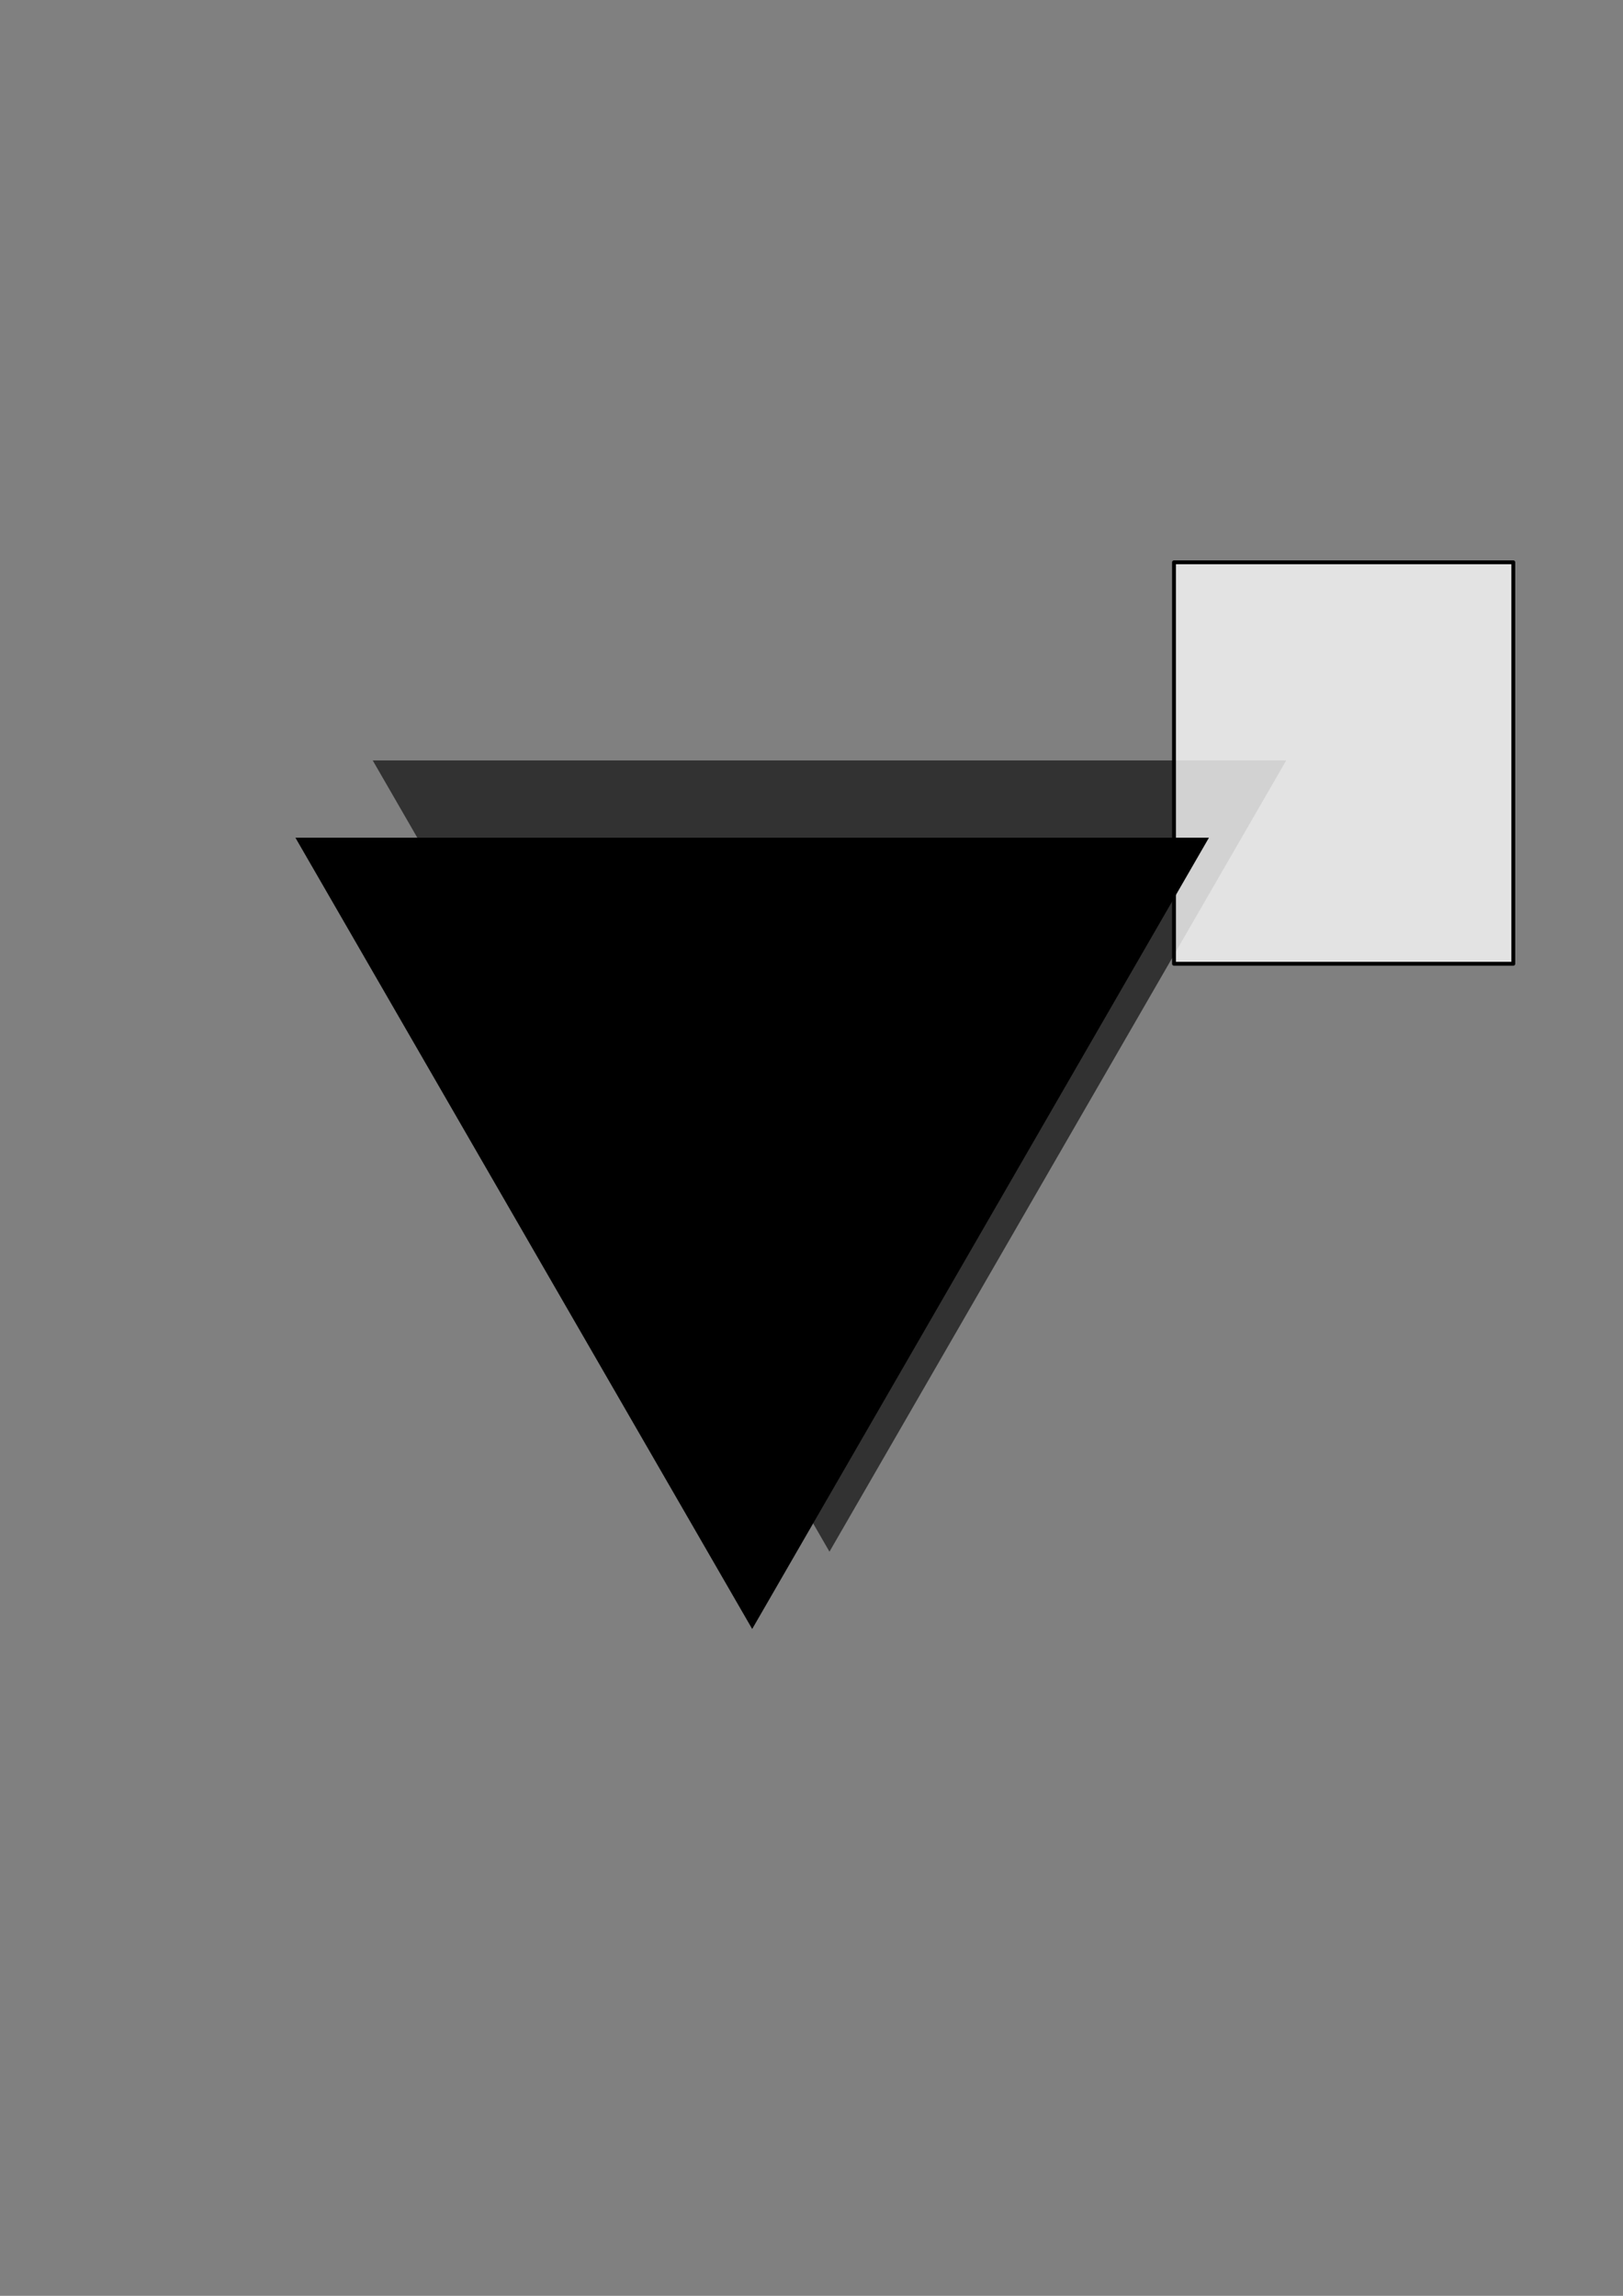 <?xml version="1.0" encoding="UTF-8" standalone="no"?>
<!-- Created with Inkscape (http://www.inkscape.org/) -->

<svg
   xmlns:dc="http://purl.org/dc/elements/1.1/"
   xmlns:cc="http://creativecommons.org/ns#"
   xmlns:rdf="http://www.w3.org/1999/02/22-rdf-syntax-ns#"
   xmlns:svg="http://www.w3.org/2000/svg"
   xmlns="http://www.w3.org/2000/svg"
   xmlns:sodipodi="http://sodipodi.sourceforge.net/DTD/sodipodi-0.dtd"
   xmlns:inkscape="http://www.inkscape.org/namespaces/inkscape"
   width="210mm"
   height="297mm"
   viewBox="0 0 210 297"
   version="1.1"
   id="svg8"
   inkscape:version="0.92.4 (33fec40, 2019-01-16)"
   sodipodi:docname="logo.svg">
  <rect x="0" y="0" width="210" height="297" fill="#808080" stroke="none"/>
  <defs
     id="defs2" />
  <sodipodi:namedview
     id="base"
     pagecolor="#ffffff"
     bordercolor="#666666"
     borderopacity="1.0"
     inkscape:pageopacity="0.0"
     inkscape:pageshadow=""
     inkscape:zoom="0.49497475"
     inkscape:cx="398.47413"
     inkscape:cy="532.80489"
     inkscape:document-units="mm"
     inkscape:current-layer="layer1"
     showgrid="false"
     inkscape:snap-grids="true"
     inkscape:snap-to-guides="true"
     inkscape:window-width="1305"
     inkscape:window-height="1023"
     inkscape:window-x="615"
     inkscape:window-y="25"
     inkscape:window-maximized="0" />
  <g
     inkscape:groupmode="layer"
     id="layer2"
     inkscape:label="Layer 2" />
  <g
     inkscape:label="Layer 1"
     inkscape:groupmode="layer"
     id="layer1">
    <g
       id="g4545"
       transform="translate(-5.485,18.882)">
      <path
         sodipodi:type="star"
         id="path3715"
         sodipodi:sides="3"
         sodipodi:cx="112.80952"
         sodipodi:cy="113.61177"
         sodipodi:r1="68.241188"
         sodipodi:r2="34.120594"
         sodipodi:arg1="1.5707963"
         sodipodi:arg2="2.6179939"
         inkscape:flatsided="false"
         inkscape:rounded="0"
         inkscape:randomized="0"
         d="M 112.81,181.853 83.26,130.672 53.711,79.491 l 59.099,-1e-6 59.099,-2e-6 -29.549,51.181 z"
         inkscape:transform-center-y="17.0603"
         style="fill:#323232;fill-opacity:1;stroke-width:0.265" />
      <flowRoot
         transform="matrix(0.265,0,0,0.265,8.553,3.742)"
         style="font-style:normal;font-weight:normal;font-size:40px;line-height:1.25;font-family:sans-serif;letter-spacing:0px;word-spacing:0px;fill:#ffffff;fill-opacity:0.78;stroke:#000000;stroke-width:1.89;stroke-linecap:butt;stroke-linejoin:round;stroke-miterlimit:4;stroke-dasharray:none;stroke-dashoffset:0;stroke-opacity:1;paint-order:fill markers stroke"
         id="flowRoot4526"
         xml:space="preserve"><flowRegion
           style="fill:#ffffff;fill-opacity:0.78;stroke:#000000;stroke-width:1.89;stroke-linecap:butt;stroke-linejoin:round;stroke-miterlimit:4;stroke-dasharray:none;stroke-dashoffset:0;stroke-opacity:1;paint-order:fill markers stroke"
           id="flowRegion4528"><rect
             style="fill:#ffffff;fill-opacity:0.78;stroke:#000000;stroke-width:1.89;stroke-linecap:butt;stroke-linejoin:round;stroke-miterlimit:4;stroke-dasharray:none;stroke-dashoffset:0;stroke-opacity:1;paint-order:fill markers stroke"
             y="189.139"
             x="561.645"
             height="195.97"
             width="165.665"
             id="rect4530" /></flowRegion><flowPara
           style="font-style:italic;font-variant:normal;font-weight:500;font-stretch:normal;font-size:160px;font-family:'URW Chancery L';-inkscape-font-specification:'URW Chancery L, Medium Italic';font-variant-ligatures:normal;font-variant-caps:normal;font-variant-numeric:normal;font-feature-settings:normal;text-align:start;writing-mode:lr-tb;text-anchor:start;fill:#ffffff;fill-opacity:0.78;stroke:#000000;stroke-width:1.89;stroke-linecap:butt;stroke-linejoin:round;stroke-miterlimit:4;stroke-dasharray:none;stroke-dashoffset:0;stroke-opacity:1;paint-order:fill markers stroke"
           id="flowPara4532">2</flowPara></flowRoot>      <path
         style="fill:#000000;fill-opacity:1;stroke-width:0.265"
         inkscape:transform-center-y="17.0603"
         d="M 102.81,191.853 73.26,140.672 43.711,89.491 l 59.099,-1e-6 59.099,-2e-6 -29.549,51.181 z"
         inkscape:randomized="0"
         inkscape:rounded="0"
         inkscape:flatsided="false"
         sodipodi:arg2="2.6179939"
         sodipodi:arg1="1.5707963"
         sodipodi:r2="34.120594"
         sodipodi:r1="68.241188"
         sodipodi:cy="123.61177"
         sodipodi:cx="102.80952"
         sodipodi:sides="3"
         id="path3713"
         sodipodi:type="star" />
    </g>
  </g>
</svg>
